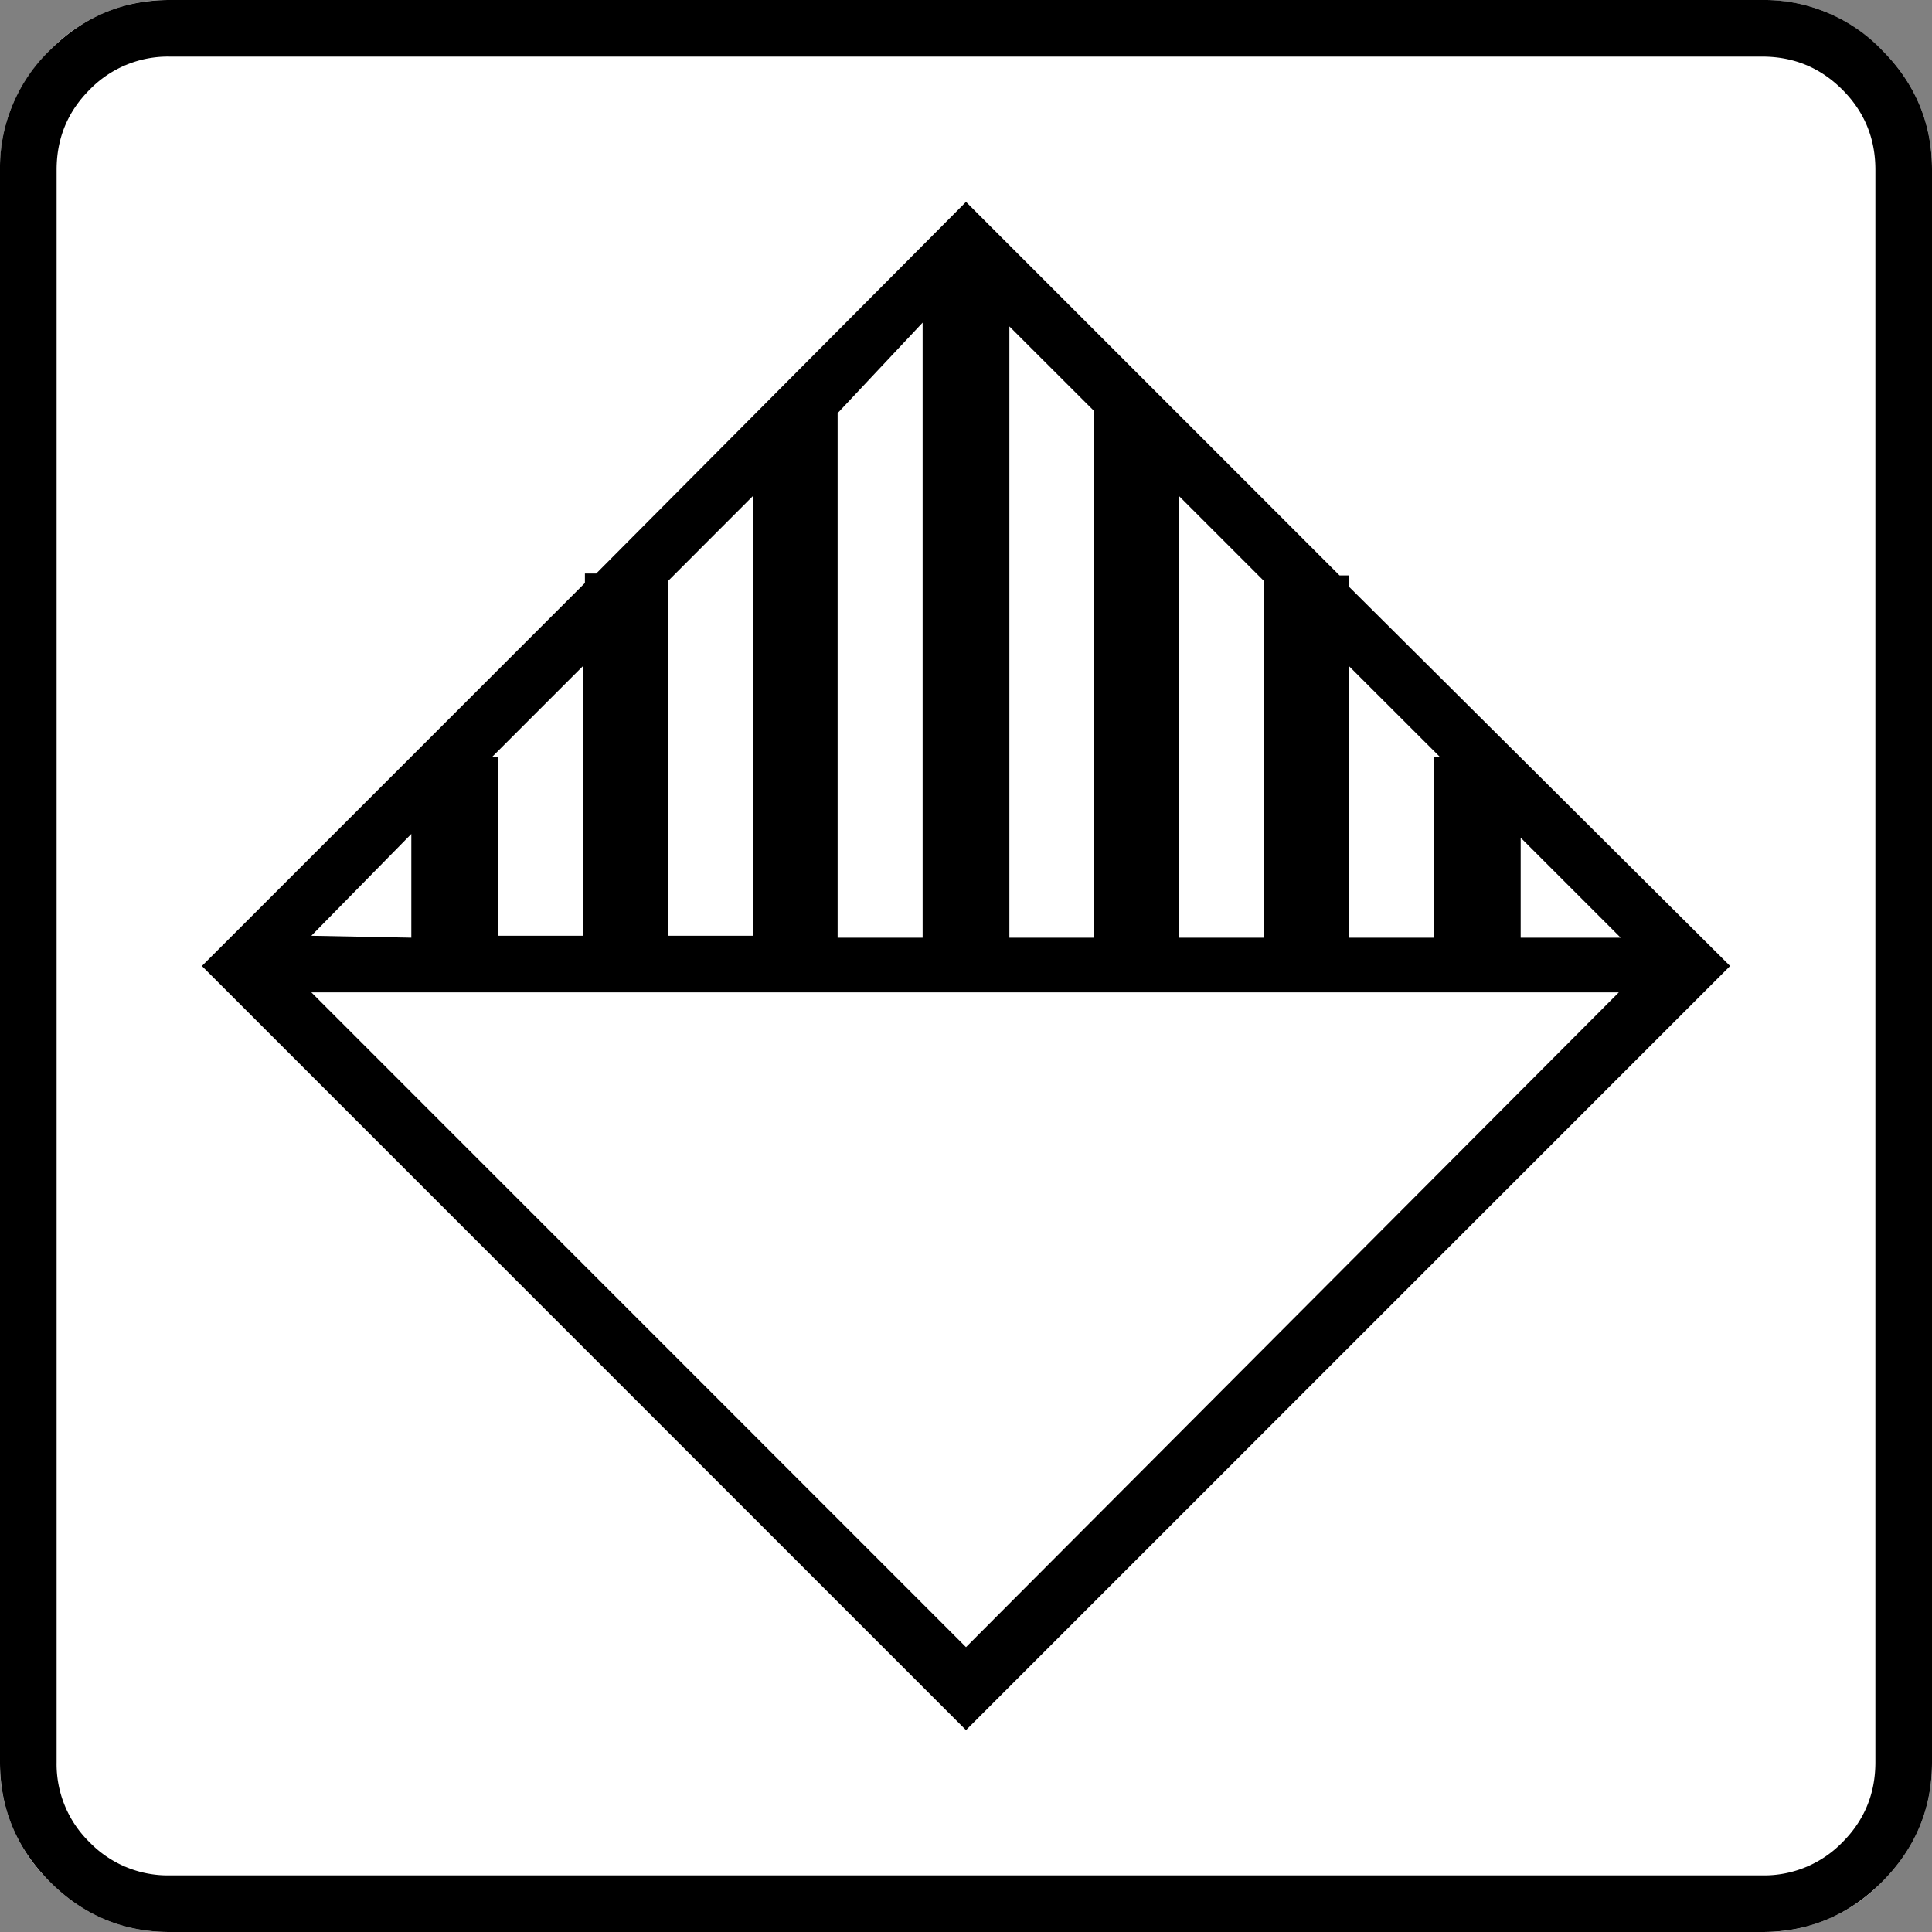 <svg xmlns="http://www.w3.org/2000/svg" width="20" height="20" version="1.2"><rect width="100%" height="100%" fill="#808080" stroke="none"/><g fill="none" fill-rule="evenodd" stroke="#000" stroke-linecap="square" stroke-linejoin="bevel" font-weight="400"><path fill="#fff" fill-rule="nonzero" stroke="none" d="M1.758 0h16.484c.482 0 .895.173 1.24.518.345.345.518.758.518 1.24v16.484c0 .482-.173.895-.518 1.24a1.692 1.692 0 0 1-1.24.518H1.758c-.482 0-.895-.173-1.24-.518A1.692 1.692 0 0 1 0 18.242V1.758C0 1.276.173.863.518.518A1.692 1.692 0 0 1 1.758 0" font-family="icomoon" font-size="17.008"/><path fill="#000" fill-rule="nonzero" stroke="none" d="M18.242.586c.326 0 .602.114.83.342.228.228.342.504.342.83v16.484c0 .326-.114.602-.342.83a1.13 1.13 0 0 1-.83.342H1.758a1.13 1.13 0 0 1-.83-.342 1.13 1.13 0 0 1-.342-.83V1.758c0-.326.114-.602.342-.83a1.13 1.13 0 0 1 .83-.342h16.484m0-.586H1.758C1.276 0 .863.173.518.518A1.692 1.692 0 0 0 0 1.758v16.484c0 .482.173.895.518 1.24.345.345.758.518 1.24.518h16.484c.482 0 .895-.173 1.24-.518.345-.345.518-.758.518-1.24V1.758c0-.482-.173-.895-.518-1.24A1.692 1.692 0 0 0 18.242 0m-4.277 6.074v-.117h-.098L10 2.09 6.172 5.937h-.117v.098L2.09 10 10 17.91 17.91 10l-3.945-3.926m2.812 3.633h-1.035V8.672l1.035 1.035m-1.875-1.875h-.058v1.875h-.88V6.895l.938.937m-1.816-1.816v3.691h-.879v-4.57l.879.879m-1.758-1.758v5.449h-.879V3.379l.899.898-.02-.02M9.551 3.34v6.367h-.88v-5.43l.88-.937M7.793 9.687h-.879V6.016l.879-.88v4.551m-1.758 0h-.879V7.832h-.058l.937-.937v2.792m-2.812 0 1.035-1.054v1.074l-1.035-.02m0 .586h13.535L10 17.051l-6.777-6.778" font-family="icomoon" font-size="17.008"/></g></svg>